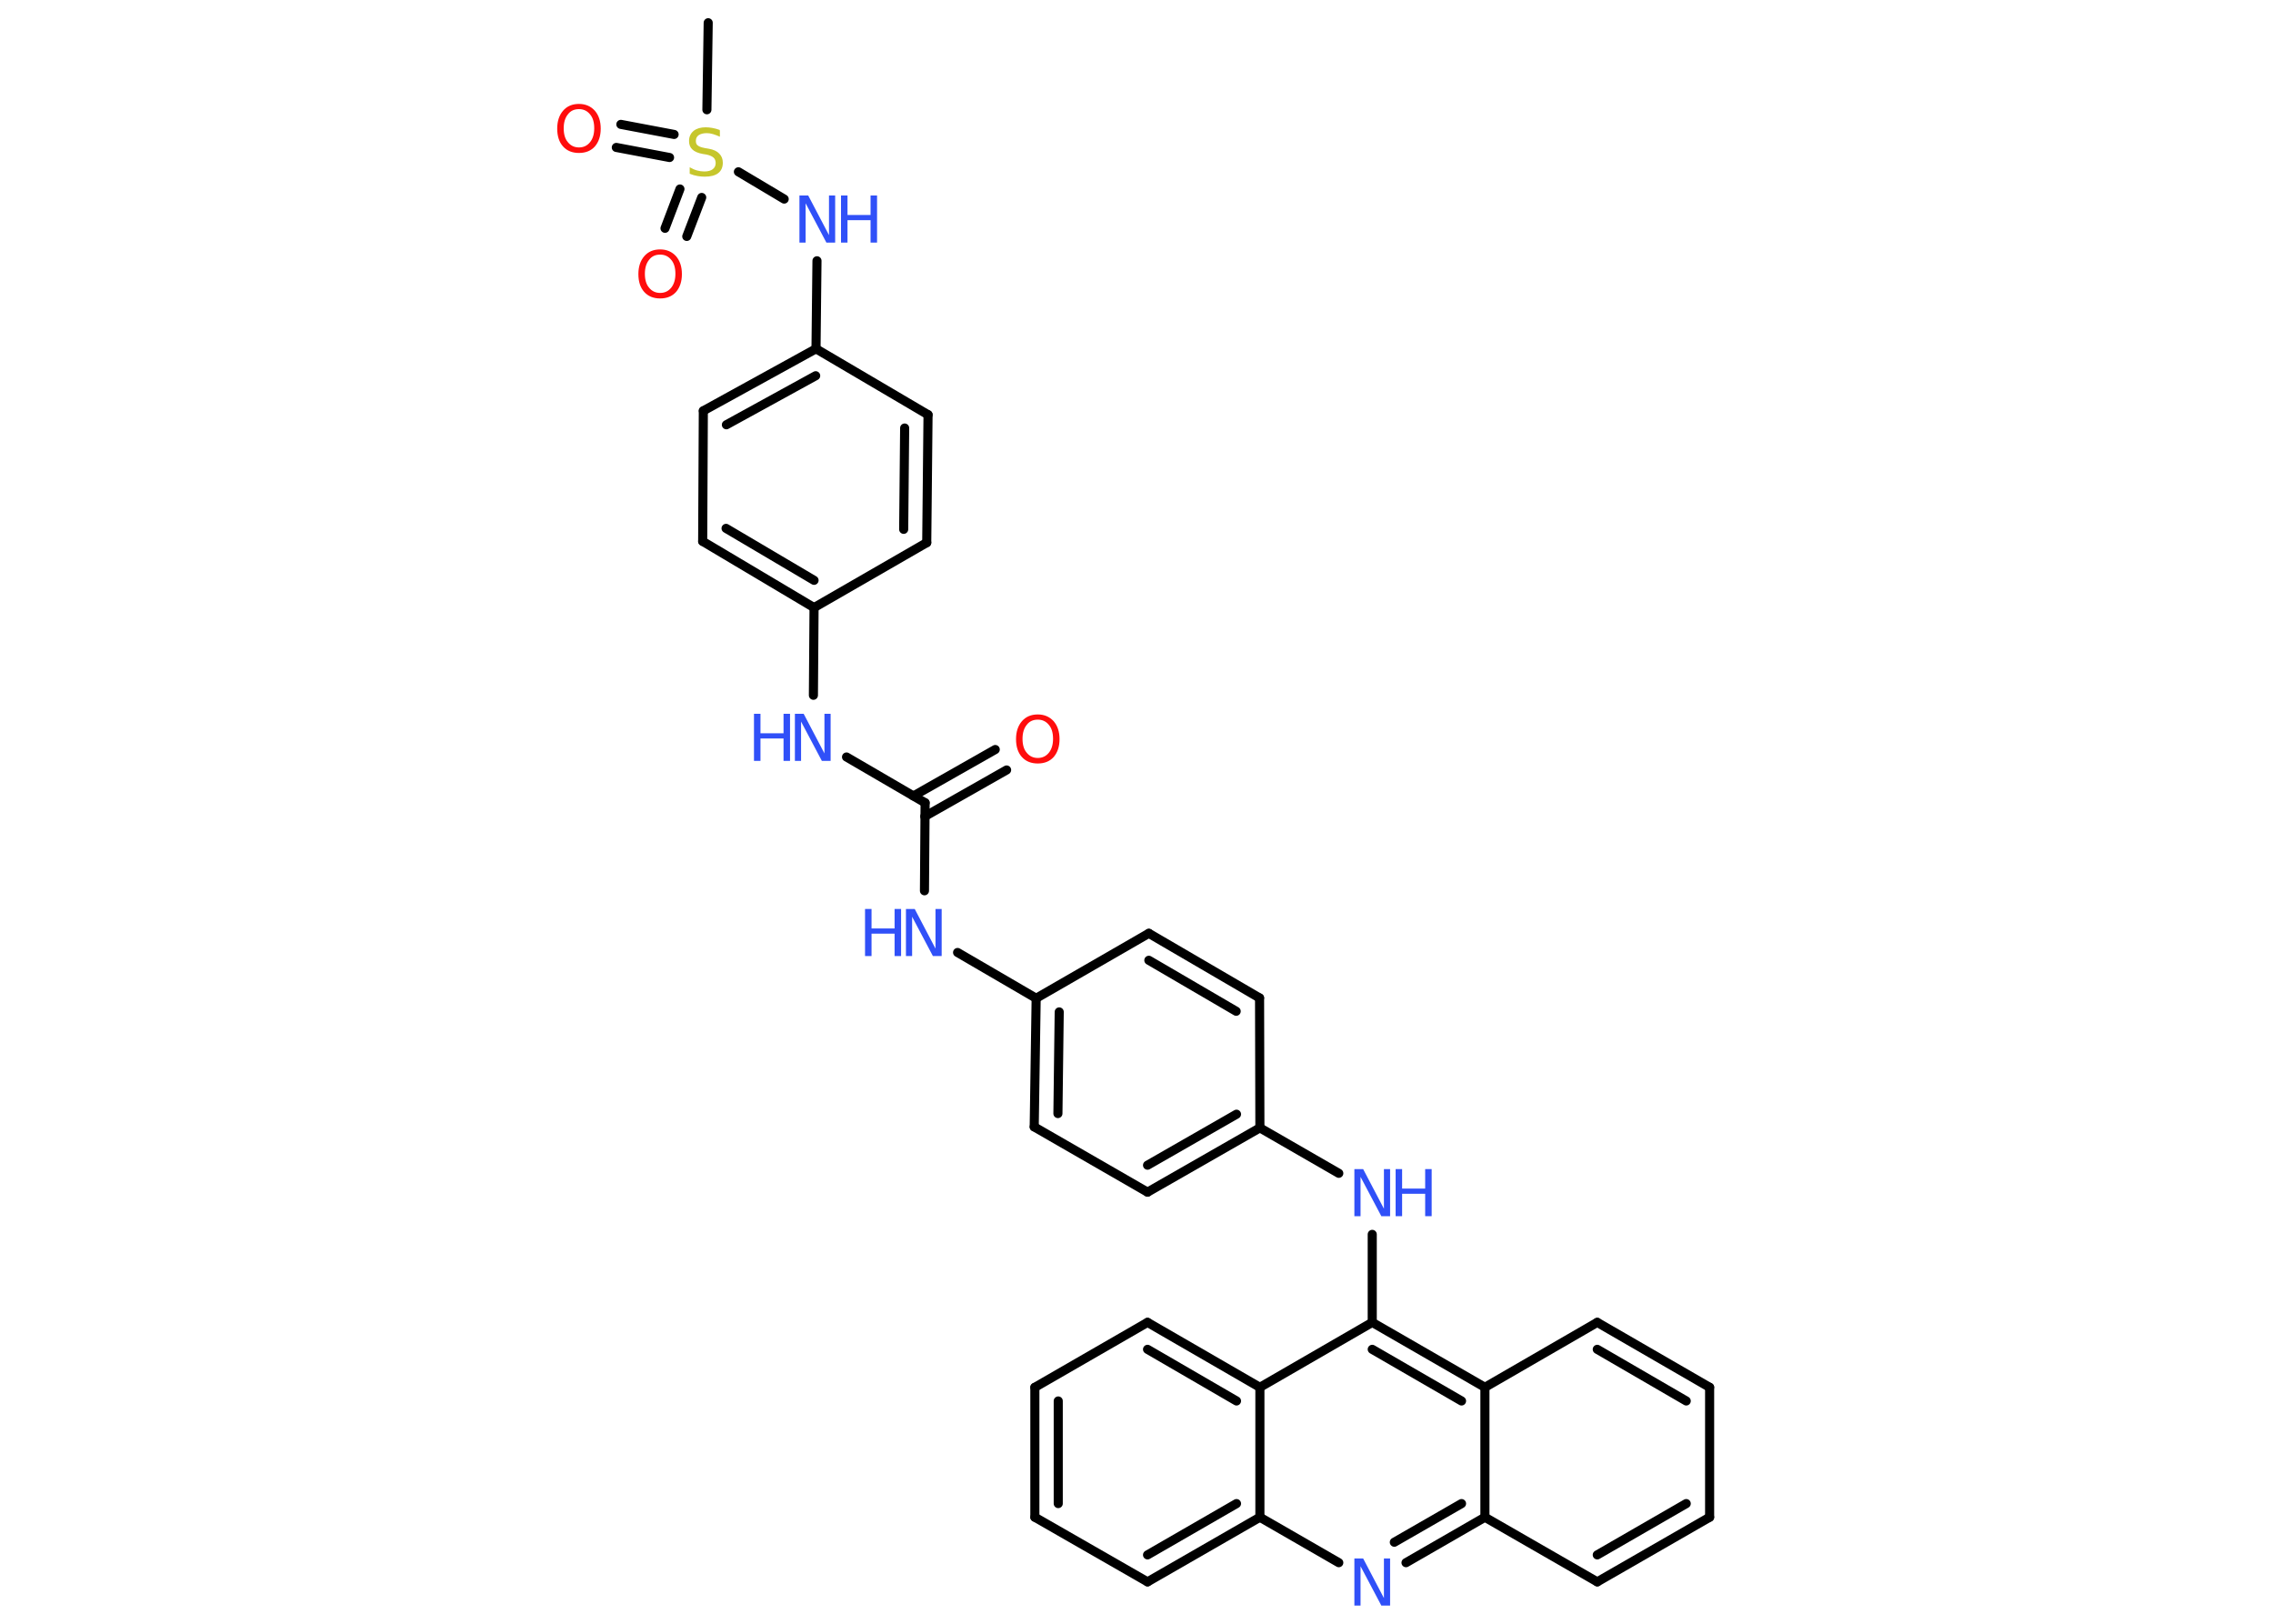 <?xml version='1.0' encoding='UTF-8'?>
<!DOCTYPE svg PUBLIC "-//W3C//DTD SVG 1.1//EN" "http://www.w3.org/Graphics/SVG/1.1/DTD/svg11.dtd">
<svg version='1.2' xmlns='http://www.w3.org/2000/svg' xmlns:xlink='http://www.w3.org/1999/xlink' width='70.0mm' height='50.0mm' viewBox='0 0 70.0 50.0'>
  <desc>Generated by the Chemistry Development Kit (http://github.com/cdk)</desc>
  <g stroke-linecap='round' stroke-linejoin='round' stroke='#000000' stroke-width='.28' fill='#3050F8'>
    <rect x='.0' y='.0' width='70.0' height='50.0' fill='#FFFFFF' stroke='none'/>
    <g id='mol1' class='mol'>
      <line id='mol1bnd1' class='bond' x1='21.81' y1='.7' x2='21.77' y2='3.38'/>
      <g id='mol1bnd2' class='bond'>
        <line x1='20.62' y1='4.85' x2='18.98' y2='4.54'/>
        <line x1='20.76' y1='4.14' x2='19.12' y2='3.83'/>
      </g>
      <g id='mol1bnd3' class='bond'>
        <line x1='21.61' y1='6.08' x2='21.15' y2='7.28'/>
        <line x1='20.94' y1='5.82' x2='20.48' y2='7.03'/>
      </g>
      <line id='mol1bnd4' class='bond' x1='22.74' y1='5.29' x2='24.15' y2='6.13'/>
      <line id='mol1bnd5' class='bond' x1='25.16' y1='8.03' x2='25.13' y2='10.74'/>
      <g id='mol1bnd6' class='bond'>
        <line x1='25.13' y1='10.74' x2='21.66' y2='12.65'/>
        <line x1='25.12' y1='11.57' x2='22.37' y2='13.08'/>
      </g>
      <line id='mol1bnd7' class='bond' x1='21.66' y1='12.65' x2='21.64' y2='16.67'/>
      <g id='mol1bnd8' class='bond'>
        <line x1='21.64' y1='16.67' x2='25.07' y2='18.71'/>
        <line x1='22.36' y1='16.27' x2='25.07' y2='17.87'/>
      </g>
      <line id='mol1bnd9' class='bond' x1='25.07' y1='18.71' x2='25.05' y2='21.41'/>
      <line id='mol1bnd10' class='bond' x1='26.07' y1='23.31' x2='28.49' y2='24.72'/>
      <g id='mol1bnd11' class='bond'>
        <line x1='28.13' y1='24.51' x2='30.65' y2='23.08'/>
        <line x1='28.48' y1='25.14' x2='31.0' y2='23.71'/>
      </g>
      <line id='mol1bnd12' class='bond' x1='28.49' y1='24.72' x2='28.47' y2='27.43'/>
      <line id='mol1bnd13' class='bond' x1='29.49' y1='29.33' x2='31.91' y2='30.74'/>
      <g id='mol1bnd14' class='bond'>
        <line x1='31.91' y1='30.74' x2='31.85' y2='34.7'/>
        <line x1='32.62' y1='31.16' x2='32.58' y2='34.29'/>
      </g>
      <line id='mol1bnd15' class='bond' x1='31.85' y1='34.7' x2='35.34' y2='36.71'/>
      <g id='mol1bnd16' class='bond'>
        <line x1='35.34' y1='36.71' x2='38.8' y2='34.73'/>
        <line x1='35.34' y1='35.88' x2='38.08' y2='34.31'/>
      </g>
      <line id='mol1bnd17' class='bond' x1='38.8' y1='34.73' x2='41.23' y2='36.13'/>
      <line id='mol1bnd18' class='bond' x1='42.26' y1='38.01' x2='42.26' y2='40.72'/>
      <g id='mol1bnd19' class='bond'>
        <line x1='45.73' y1='42.72' x2='42.26' y2='40.72'/>
        <line x1='45.01' y1='43.14' x2='42.26' y2='41.55'/>
      </g>
      <line id='mol1bnd20' class='bond' x1='45.73' y1='42.72' x2='49.19' y2='40.72'/>
      <g id='mol1bnd21' class='bond'>
        <line x1='52.65' y1='42.72' x2='49.19' y2='40.72'/>
        <line x1='51.93' y1='43.14' x2='49.19' y2='41.55'/>
      </g>
      <line id='mol1bnd22' class='bond' x1='52.65' y1='42.72' x2='52.65' y2='46.72'/>
      <g id='mol1bnd23' class='bond'>
        <line x1='49.19' y1='48.71' x2='52.65' y2='46.72'/>
        <line x1='49.19' y1='47.88' x2='51.93' y2='46.3'/>
      </g>
      <line id='mol1bnd24' class='bond' x1='49.19' y1='48.71' x2='45.73' y2='46.72'/>
      <line id='mol1bnd25' class='bond' x1='45.73' y1='42.72' x2='45.73' y2='46.72'/>
      <g id='mol1bnd26' class='bond'>
        <line x1='43.3' y1='48.12' x2='45.73' y2='46.72'/>
        <line x1='42.94' y1='47.49' x2='45.01' y2='46.3'/>
      </g>
      <line id='mol1bnd27' class='bond' x1='41.23' y1='48.12' x2='38.8' y2='46.72'/>
      <g id='mol1bnd28' class='bond'>
        <line x1='35.34' y1='48.71' x2='38.8' y2='46.72'/>
        <line x1='35.34' y1='47.88' x2='38.08' y2='46.3'/>
      </g>
      <line id='mol1bnd29' class='bond' x1='35.34' y1='48.71' x2='31.87' y2='46.72'/>
      <g id='mol1bnd30' class='bond'>
        <line x1='31.87' y1='42.72' x2='31.87' y2='46.72'/>
        <line x1='32.59' y1='43.14' x2='32.59' y2='46.3'/>
      </g>
      <line id='mol1bnd31' class='bond' x1='31.87' y1='42.72' x2='35.34' y2='40.72'/>
      <g id='mol1bnd32' class='bond'>
        <line x1='38.8' y1='42.72' x2='35.34' y2='40.72'/>
        <line x1='38.08' y1='43.14' x2='35.34' y2='41.55'/>
      </g>
      <line id='mol1bnd33' class='bond' x1='42.26' y1='40.72' x2='38.8' y2='42.72'/>
      <line id='mol1bnd34' class='bond' x1='38.8' y1='46.72' x2='38.8' y2='42.72'/>
      <line id='mol1bnd35' class='bond' x1='38.8' y1='34.73' x2='38.79' y2='30.73'/>
      <g id='mol1bnd36' class='bond'>
        <line x1='38.79' y1='30.73' x2='35.38' y2='28.74'/>
        <line x1='38.07' y1='31.14' x2='35.38' y2='29.57'/>
      </g>
      <line id='mol1bnd37' class='bond' x1='31.91' y1='30.74' x2='35.38' y2='28.74'/>
      <line id='mol1bnd38' class='bond' x1='25.07' y1='18.71' x2='28.54' y2='16.71'/>
      <g id='mol1bnd39' class='bond'>
        <line x1='28.54' y1='16.71' x2='28.58' y2='12.77'/>
        <line x1='27.83' y1='16.3' x2='27.86' y2='13.18'/>
      </g>
      <line id='mol1bnd40' class='bond' x1='25.13' y1='10.74' x2='28.58' y2='12.77'/>
      <path id='mol1atm2' class='atom' d='M22.17 4.02v.19q-.11 -.05 -.21 -.08q-.1 -.03 -.19 -.03q-.16 .0 -.25 .06q-.09 .06 -.09 .18q.0 .1 .06 .14q.06 .05 .22 .08l.12 .02q.22 .04 .32 .15q.11 .11 .11 .28q.0 .21 -.14 .32q-.14 .11 -.42 .11q-.1 .0 -.22 -.02q-.12 -.02 -.24 -.07v-.2q.12 .07 .23 .1q.11 .03 .22 .03q.17 .0 .26 -.07q.09 -.07 .09 -.19q.0 -.11 -.07 -.17q-.07 -.06 -.21 -.09l-.12 -.02q-.22 -.04 -.32 -.14q-.1 -.09 -.1 -.26q.0 -.19 .14 -.31q.14 -.11 .37 -.11q.1 .0 .21 .02q.11 .02 .22 .06z' stroke='none' fill='#C6C62C'/>
      <path id='mol1atm3' class='atom' d='M17.83 3.36q-.22 .0 -.34 .16q-.13 .16 -.13 .43q.0 .28 .13 .43q.13 .16 .34 .16q.21 .0 .34 -.16q.13 -.16 .13 -.43q.0 -.28 -.13 -.43q-.13 -.16 -.34 -.16zM17.83 3.2q.3 .0 .49 .21q.18 .21 .18 .55q.0 .34 -.18 .55q-.18 .2 -.49 .2q-.31 .0 -.49 -.2q-.18 -.2 -.18 -.55q.0 -.34 .18 -.55q.18 -.21 .49 -.21z' stroke='none' fill='#FF0D0D'/>
      <path id='mol1atm4' class='atom' d='M20.33 7.84q-.22 .0 -.34 .16q-.13 .16 -.13 .43q.0 .28 .13 .43q.13 .16 .34 .16q.21 .0 .34 -.16q.13 -.16 .13 -.43q.0 -.28 -.13 -.43q-.13 -.16 -.34 -.16zM20.33 7.68q.3 .0 .49 .21q.18 .21 .18 .55q.0 .34 -.18 .55q-.18 .2 -.49 .2q-.31 .0 -.49 -.2q-.18 -.2 -.18 -.55q.0 -.34 .18 -.55q.18 -.21 .49 -.21z' stroke='none' fill='#FF0D0D'/>
      <g id='mol1atm5' class='atom'>
        <path d='M24.63 6.02h.26l.64 1.22v-1.22h.19v1.45h-.27l-.64 -1.21v1.21h-.19v-1.45z' stroke='none'/>
        <path d='M25.9 6.02h.2v.6h.71v-.6h.2v1.45h-.2v-.69h-.71v.69h-.2v-1.45z' stroke='none'/>
      </g>
      <g id='mol1atm10' class='atom'>
        <path d='M24.49 21.98h.26l.64 1.22v-1.22h.19v1.45h-.27l-.64 -1.21v1.21h-.19v-1.45z' stroke='none'/>
        <path d='M23.22 21.98h.2v.6h.71v-.6h.2v1.45h-.2v-.69h-.71v.69h-.2v-1.45z' stroke='none'/>
      </g>
      <path id='mol1atm12' class='atom' d='M31.96 22.16q-.22 .0 -.34 .16q-.13 .16 -.13 .43q.0 .28 .13 .43q.13 .16 .34 .16q.21 .0 .34 -.16q.13 -.16 .13 -.43q.0 -.28 -.13 -.43q-.13 -.16 -.34 -.16zM31.96 22.0q.3 .0 .49 .21q.18 .21 .18 .55q.0 .34 -.18 .55q-.18 .2 -.49 .2q-.31 .0 -.49 -.2q-.18 -.2 -.18 -.55q.0 -.34 .18 -.55q.18 -.21 .49 -.21z' stroke='none' fill='#FF0D0D'/>
      <g id='mol1atm13' class='atom'>
        <path d='M27.91 27.99h.26l.64 1.22v-1.22h.19v1.45h-.27l-.64 -1.21v1.21h-.19v-1.45z' stroke='none'/>
        <path d='M26.64 27.99h.2v.6h.71v-.6h.2v1.45h-.2v-.69h-.71v.69h-.2v-1.45z' stroke='none'/>
      </g>
      <g id='mol1atm18' class='atom'>
        <path d='M41.72 36.0h.26l.64 1.22v-1.22h.19v1.45h-.27l-.64 -1.21v1.21h-.19v-1.45z' stroke='none'/>
        <path d='M42.98 36.0h.2v.6h.71v-.6h.2v1.45h-.2v-.69h-.71v.69h-.2v-1.45z' stroke='none'/>
      </g>
      <path id='mol1atm26' class='atom' d='M41.72 47.99h.26l.64 1.22v-1.22h.19v1.45h-.27l-.64 -1.21v1.21h-.19v-1.45z' stroke='none'/>
    </g>
  </g>
</svg>
